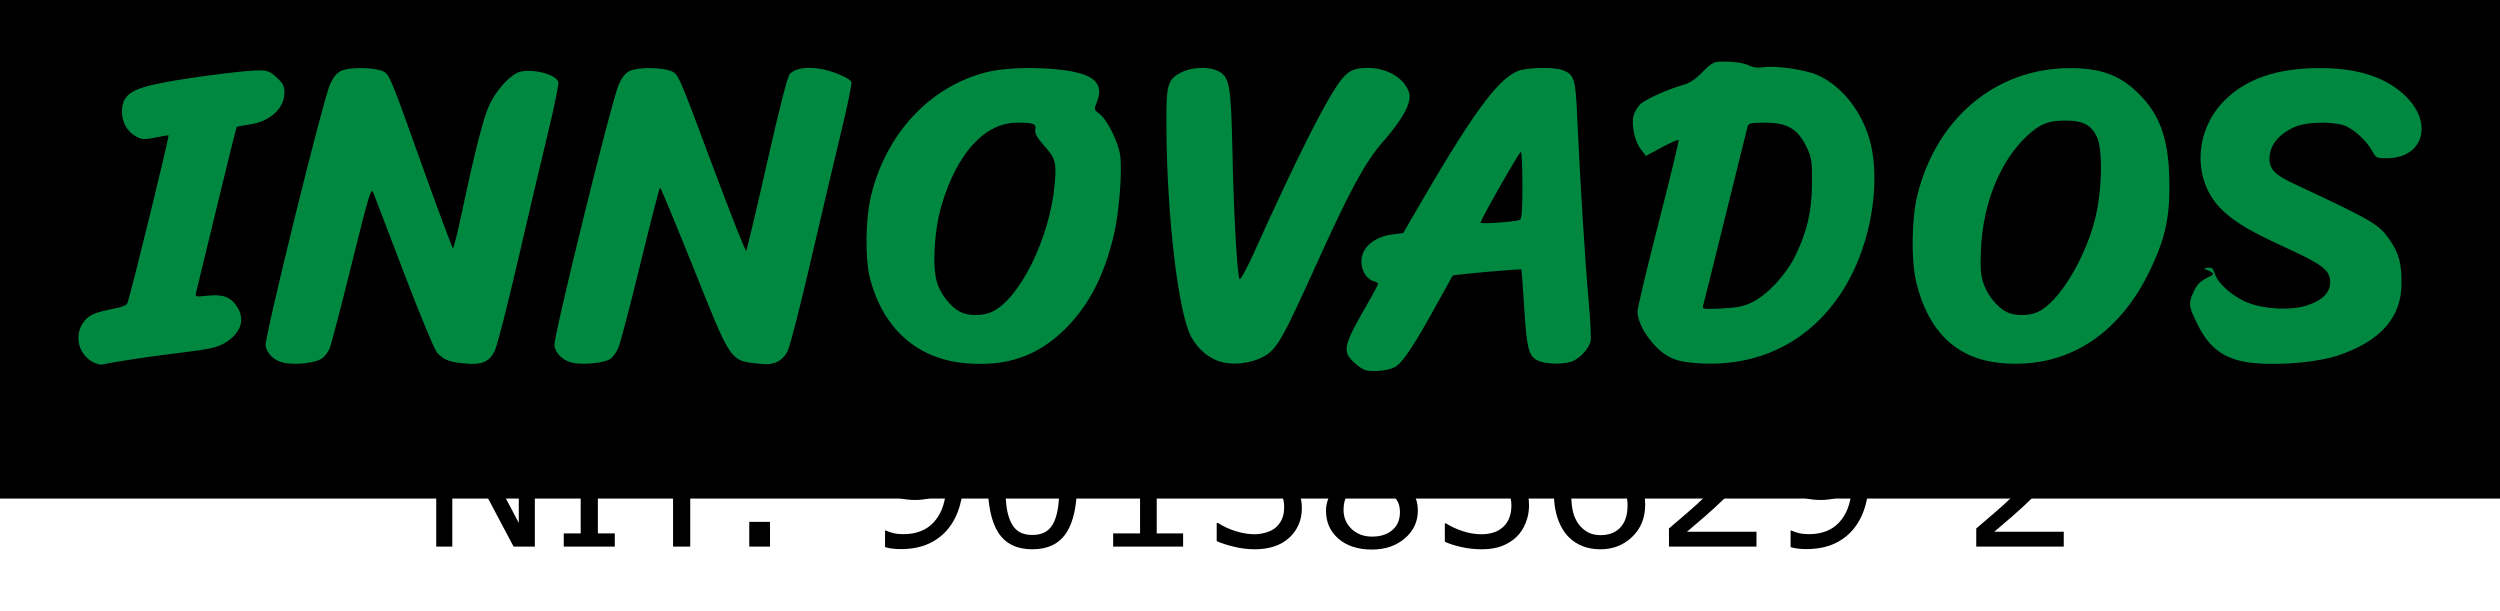 <?xml version="1.0" encoding="UTF-8" standalone="no"?>
<!-- Created with Inkscape (http://www.inkscape.org/) -->

<svg
   xmlns:dc="http://purl.org/dc/elements/1.1/"
   xmlns:cc="http://creativecommons.org/ns#"
   xmlns:rdf="http://www.w3.org/1999/02/22-rdf-syntax-ns#"
   xmlns:svg="http://www.w3.org/2000/svg"
   xmlns="http://www.w3.org/2000/svg"
   xmlns:sodipodi="http://sodipodi.sourceforge.net/DTD/sodipodi-0.dtd"
   xmlns:inkscape="http://www.inkscape.org/namespaces/inkscape"
   version="1.1"
   id="svg907"
   width="450"
   height="110"
   viewBox="0 0 450 110"
   sodipodi:docname="logoAJI.svg"
   inkscape:version="0.92.4 (5da689c313, 2019-01-14)"
   inkscape:export-filename="C:\Users\RicardoGrcs\bitmap.png"
   inkscape:export-xdpi="72"
   inkscape:export-ydpi="72">
  <defs
     id="defs911" />
  <sodipodi:namedview
     pagecolor="#ffffff"
     bordercolor="#666666"
     borderopacity="1"
     objecttolerance="10"
     gridtolerance="10"
     guidetolerance="10"
     inkscape:pageopacity="0"
     inkscape:pageshadow="2"
     inkscape:window-width="1920"
     inkscape:window-height="1017"
     id="namedview909"
     showgrid="false"
     inkscape:zoom="2.792"
     inkscape:cx="234.08879"
     inkscape:cy="-12.628048"
     inkscape:window-x="-8"
     inkscape:window-y="-8"
     inkscape:window-maximized="1"
     inkscape:current-layer="svg907" />
  <flowRoot
     xml:space="preserve"
     id="flowRoot1498"
     style="font-style:normal;font-weight:normal;font-size:40px;line-height:1.25;font-family:sans-serif;letter-spacing:0px;word-spacing:0px;fill:#000000;fill-opacity:1;stroke:none"
     transform="translate(0,-440)"><flowRegion
       id="flowRegion1500"><rect
         id="rect1502"
         width="559.202"
         height="217.805"
         x="-108.396"
         y="311.934" /></flowRegion><flowPara
       id="flowPara1504" /></flowRoot>  <flowRoot
     xml:space="preserve"
     id="flowRoot1506"
     style="font-style:normal;font-weight:normal;font-size:40px;line-height:1.25;font-family:sans-serif;letter-spacing:0px;word-spacing:0px;fill:#000000;fill-opacity:1;stroke:none"
     transform="translate(0,-440)"><flowRegion
       id="flowRegion1508"><rect
         id="rect1510"
         width="319.11"
         height="201.596"
         x="-49.639"
         y="292.686" /></flowRegion><flowPara
       id="flowPara1512" /></flowRoot>  <path
     style="fill:#008740;fill-opacity:1;stroke-width:1"
     d="m 245.876,66.657 c -0.467,-0.1 -1.441,-0.742 -2.166,-1.425 -2.147,-2.025 -1.919,-3.019 2.41,-10.506 1.057,-1.829 1.923,-3.463 1.923,-3.632 0,-0.168 -0.421,-0.412 -0.935,-0.541 -0.514,-0.129 -1.192,-0.732 -1.507,-1.34 -1.682,-3.253 0.578,-6.42 5.001,-7.007 l 1.986,-0.263 1.547,-2.681 c 10.637,-18.436 15.29,-24.903 19.045,-26.472 1.552,-0.648 6.519,-0.766 8.026,-0.19 2.191,0.838 2.384,1.456 2.702,8.659 0.47,10.659 1.406,25.712 2.036,32.778 0.321,3.593 0.487,6.913 0.371,7.378 -0.311,1.239 -1.632,2.778 -2.993,3.486 -1.469,0.764 -5.097,0.735 -6.621,-0.053 -1.555,-0.804 -1.898,-2.205 -2.355,-9.621 -0.224,-3.625 -0.455,-6.647 -0.515,-6.715 -0.143,-0.164 -12.218,0.918 -12.356,1.107 -0.059,0.081 -1.447,2.582 -3.085,5.558 -3.642,6.617 -5.697,9.755 -7.023,10.721 -1.006,0.733 -3.812,1.12 -5.491,0.759 z m 27.686,-27.068 c 0.35,-0.118 0.471,-1.702 0.471,-6.197 0,-3.321 -0.128,-6.038 -0.285,-6.038 -0.299,0 -7.248,12.203 -7.248,12.728 0,0.281 6.01,-0.138 7.062,-0.493 z M 16.487,65.045 c -3.258,-2.012 -3.143,-6.765 0.203,-8.457 0.551,-0.279 2.141,-0.717 3.532,-0.974 1.758,-0.325 2.591,-0.661 2.731,-1.101 0.941,-2.964 7.601,-30.173 7.386,-30.173 -0.154,0 -1.26,0.197 -2.459,0.438 -1.893,0.38 -2.339,0.352 -3.385,-0.211 -1.556,-0.838 -2.513,-2.485 -2.539,-4.372 -0.042,-3.041 1.54,-4.187 7.326,-5.309 4.842,-0.939 14.803,-2.222 17.245,-2.222 1.607,0 2.074,0.183 3.273,1.282 1.158,1.062 1.398,1.535 1.398,2.76 0,2.827 -2.653,5.214 -6.352,5.716 -1.158,0.157 -2.165,0.356 -2.239,0.443 -0.074,0.086 -1.693,6.598 -3.598,14.471 -1.905,7.872 -3.565,14.721 -3.689,15.22 -0.224,0.903 -0.215,0.906 2.116,0.662 2.774,-0.29 4.194,0.276 5.319,2.121 1.416,2.322 0.528,4.746 -2.355,6.436 -1.353,0.793 -2.733,1.091 -8.028,1.735 -5.703,0.693 -11.813,1.617 -13.927,2.106 -0.414,0.096 -1.296,-0.161 -1.959,-0.571 z m 35.016,0.331 c -1.907,-0.26 -3.39,-1.524 -3.695,-3.148 -0.249,-1.327 10.232,-43.88 11.579,-47.011 0.518,-1.203 1.177,-2.037 1.912,-2.417 1.41,-0.729 5.8,-0.733 7.538,-0.006 1.242,0.519 1.325,0.713 6.861,16.206 3.082,8.624 5.711,15.681 5.842,15.681 0.131,0 0.891,-3.093 1.69,-6.874 2.184,-10.344 3.779,-16.584 4.82,-18.857 1.075,-2.348 3.277,-4.938 4.921,-5.789 1.975,-1.021 6.935,0.006 7.532,1.561 0.122,0.318 -0.693,4.35 -1.812,8.96 -1.119,4.61 -3.579,15.056 -5.467,23.215 -1.888,8.158 -3.774,15.502 -4.191,16.319 -1.016,1.991 -2.421,2.538 -5.622,2.188 -2.714,-0.297 -3.546,-0.637 -4.757,-1.949 -0.448,-0.485 -3.108,-6.899 -5.912,-14.254 -2.804,-7.354 -5.296,-13.88 -5.539,-14.502 -0.404,-1.035 -0.732,0.042 -3.908,12.85 -1.907,7.689 -3.693,14.524 -3.968,15.19 -0.276,0.666 -0.925,1.488 -1.442,1.827 -1.115,0.73 -4.144,1.116 -6.379,0.811 z m 51.98,0 c -1.907,-0.26 -3.39,-1.524 -3.695,-3.148 -0.249,-1.327 10.232,-43.88 11.579,-47.011 0.518,-1.203 1.177,-2.037 1.912,-2.417 1.416,-0.732 5.803,-0.732 7.556,7.5e-4 1.258,0.526 1.354,0.745 7.256,16.57 3.29,8.82 6.089,15.916 6.221,15.768 0.132,-0.148 1.81,-7.219 3.729,-15.712 2.346,-10.384 3.704,-15.672 4.146,-16.141 0.868,-0.922 2.758,-1.279 5.099,-0.963 2.272,0.307 5.684,1.706 5.968,2.448 0.112,0.291 -0.712,4.301 -1.831,8.911 -1.119,4.61 -3.579,15.056 -5.467,23.215 -1.888,8.158 -3.774,15.502 -4.19,16.318 -0.901,1.765 -2.457,2.54 -4.64,2.308 -5.843,-0.621 -5.303,0.137 -12.271,-17.213 -3.211,-7.995 -5.93,-14.54 -6.043,-14.544 -0.112,-0.004 -1.698,6.137 -3.524,13.647 -1.826,7.51 -3.625,14.36 -3.998,15.223 -0.373,0.863 -1.075,1.787 -1.561,2.053 -1.143,0.627 -4.216,0.966 -6.246,0.69 z m 70.09,-0.018 c -8.483,-0.803 -14.539,-6.183 -16.917,-15.028 -0.977,-3.634 -0.905,-10.865 0.152,-15.18 2.731,-11.151 10.562,-19.535 20.672,-22.134 4.661,-1.198 14.03,-0.961 17.754,0.449 2.488,0.942 3.188,2.561 2.167,5.006 -0.509,1.218 -0.49,1.291 0.537,2.05 1.341,0.991 3.345,5.016 3.687,7.403 0.399,2.789 -0.176,10.273 -1.091,14.186 -1.746,7.473 -4.517,12.853 -8.811,17.106 -4.987,4.941 -10.64,6.854 -18.149,6.143 z m 4.993,-9.232 c 5.049,-2.396 10.438,-13.396 11.278,-23.018 0.342,-3.916 0.159,-4.571 -1.937,-6.93 -1.262,-1.421 -1.679,-2.174 -1.557,-2.812 0.209,-1.096 -0.273,-1.286 -3.257,-1.286 -5.827,0 -10.825,5.466 -13.62,14.897 -1.333,4.496 -1.701,11.201 -0.77,14.004 0.707,2.128 2.481,4.328 4.177,5.18 1.478,0.742 4.081,0.726 5.686,-0.035 z m 41.418,9.069 c -2.263,-0.575 -4.289,-2.227 -5.549,-4.525 -2.326,-4.241 -4.358,-21.243 -4.483,-37.493 -0.062,-8.05 0.154,-8.856 2.72,-10.165 1.892,-0.965 4.974,-1.066 6.616,-0.218 2.042,1.056 2.298,2.501 2.547,14.37 0.233,11.107 0.855,22.284 1.282,23.061 0.144,0.261 1.304,-1.868 2.67,-4.897 7.445,-16.508 12.648,-26.885 15.298,-30.515 1.544,-2.115 2.625,-2.634 5.385,-2.585 3.394,0.06 6.46,1.986 7.185,4.512 0.483,1.685 -1.131,4.695 -4.681,8.728 -3.227,3.666 -5.981,8.735 -12.073,22.223 -6.218,13.766 -7.122,15.312 -9.723,16.64 -2.058,1.05 -5.046,1.408 -7.195,0.862 z m 84.806,0.122 c -2.134,-0.194 -3.408,-0.534 -4.586,-1.224 -2.797,-1.639 -5.453,-5.548 -5.453,-8.025 0,-0.649 1.706,-7.817 3.791,-15.928 2.085,-8.111 3.704,-14.834 3.598,-14.94 -0.106,-0.106 -1.471,0.496 -3.032,1.339 l -2.839,1.532 -0.964,-1.264 c -1.077,-1.412 -1.695,-4.368 -1.256,-6.009 0.158,-0.592 0.659,-1.471 1.114,-1.955 0.839,-0.893 4.791,-2.691 7.876,-3.583 1.166,-0.337 2.23,-1.054 3.409,-2.296 1.236,-1.302 2.024,-1.82 2.825,-1.856 2.388,-0.109 4.548,0.156 5.571,0.684 0.689,0.355 1.561,0.469 2.448,0.32 2.186,-0.367 7.62,0.408 9.882,1.41 4.504,1.996 8.3,6.951 9.592,12.524 1.535,6.619 0.23,15.829 -3.254,22.968 -5.629,11.535 -16.058,17.455 -28.72,16.306 z m 10.489,-10.851 c 2.741,-1.297 6.139,-4.908 7.82,-8.31 2.16,-4.372 3.02,-8.063 3.065,-13.153 0.033,-3.767 -0.074,-4.575 -0.824,-6.201 -1.661,-3.603 -3.5,-4.722 -7.761,-4.722 -2.357,0 -2.846,0.107 -3.006,0.659 -0.105,0.363 -1.9,7.609 -3.989,16.102 -2.088,8.494 -3.896,15.761 -4.017,16.149 -0.207,0.663 -0.008,0.696 3.304,0.536 2.67,-0.129 3.981,-0.386 5.408,-1.061 z m 44.783,10.876 c -7.864,-0.768 -12.949,-5.627 -15.118,-14.447 -0.964,-3.919 -0.88,-11.436 0.176,-15.745 3.399,-13.871 14.166,-22.86 27.42,-22.893 5.889,-0.015 9.485,1.423 13.006,5.199 3.502,3.755 4.903,8.209 4.95,15.736 0.039,6.253 -0.844,10.062 -3.668,15.82 -5.708,11.637 -15.244,17.455 -26.765,16.331 z m 6.816,-9.216 c 3.656,-1.735 8.298,-9.266 10.19,-16.531 1.308,-5.024 1.488,-12.724 0.35,-15.017 -1.051,-2.119 -2.517,-2.872 -5.598,-2.873 -3.108,-0.002 -4.584,0.576 -6.88,2.692 -4.846,4.467 -7.977,12.082 -8.355,20.32 -0.16,3.479 -0.072,4.754 0.429,6.264 0.707,2.128 2.481,4.328 4.177,5.18 1.478,0.742 4.081,0.726 5.686,-0.035 z m 38.947,9.242 c -6.996,-0.608 -9.081,-4.312 -10.969,-8.446 -0.886,-1.94 -0.875,-2.613 0.078,-4.58 0.647,-1.336 1.186,-1.809 3.107,-2.726 1.279,-0.61 -1.911,-1.212 -1.152,-1.339 1.316,-0.219 1.4,-0.168 1.815,1.091 0.578,1.753 3.341,4.13 5.978,5.145 3.002,1.155 7.634,1.383 10.404,0.512 2.935,-0.923 4.342,-2.298 4.342,-4.242 0,-2.106 -1.303,-3.132 -7.727,-6.086 -6.547,-3.011 -8.952,-4.404 -11.405,-6.609 -5.647,-5.077 -5.588,-14.274 0.129,-20.02 3.845,-3.865 9.465,-5.793 16.962,-5.818 7.012,-0.024 12.177,1.661 15.679,5.113 5,4.929 3.067,11.121 -3.471,11.121 -1.779,0 -1.962,-0.088 -2.557,-1.224 -1.014,-1.935 -3.535,-4.214 -5.219,-4.719 -2.45,-0.734 -6.815,-0.573 -8.795,0.324 -2.952,1.338 -4.52,3.328 -4.52,5.737 0,1.854 1.026,2.9 4.381,4.467 14.463,6.753 15.419,7.322 17.44,10.372 1.501,2.267 1.951,4.004 1.951,7.54 0,6.083 -3.69,10.341 -11.2,12.925 -3.685,1.268 -10.244,1.896 -15.251,1.462 z"
     id="path862"
     inkscape:connector-curvature="0"
     sodipodi:nodetypes="cccsccscsccsccssscccsccssscscscscscsscscssccccscsccsccssssscssssssssscccccsccscscscssssscscsccsssssccsssscsccsssscccssssssscscssscscsssscccccsscscssssscsscscssssscccsscscccssscccccccccssccccsscccsccscc" />
  <g
     aria-label="NIT: 901385629-2T"
     style="font-style:normal;font-weight:normal;font-size:40px;line-height:1.25;font-family:sans-serif;letter-spacing:0px;word-spacing:0px;fill:#000000;fill-opacity:1;stroke:none"
     id="text833"
     transform="translate(10.914,-385.366)">
    <path
       d="M 85.359,483.753 H 81.531 L 70.5,462.94 v 20.812 h -2.891 v -23.266 h 4.797 l 10.062,19 v -19 h 2.891 z"
       style="font-style:normal;font-variant:normal;font-weight:normal;font-stretch:normal;font-size:32px;font-family:sans-serif;-inkscape-font-specification:sans-serif"
       id="path833"
       inkscape:connector-curvature="0" />
    <path
       d="m 99.75,483.753 h -9.188 v -2.375 h 3.047 V 462.862 H 90.562 v -2.375 H 99.75 v 2.375 h -3.047 v 18.516 H 99.75 Z"
       style="font-style:normal;font-variant:normal;font-weight:normal;font-stretch:normal;font-size:32px;font-family:sans-serif;-inkscape-font-specification:sans-serif"
       id="path835"
       inkscape:connector-curvature="0" />
    <path
       d="m 121.641,463.237 h -8.312 v 20.516 h -3.094 v -20.516 h -8.312 v -2.75 h 19.719 z"
       style="font-style:normal;font-variant:normal;font-weight:normal;font-stretch:normal;font-size:32px;font-family:sans-serif;-inkscape-font-specification:sans-serif"
       id="path837"
       inkscape:connector-curvature="0" />
    <path
       d="m 127.688,470.753 h -3.734 v -4.453 h 3.734 z m 0,13 h -3.734 v -4.453 h 3.734 z"
       style="font-style:normal;font-variant:normal;font-weight:normal;font-stretch:normal;font-size:32px;font-family:sans-serif;-inkscape-font-specification:sans-serif"
       id="path839"
       inkscape:connector-curvature="0" />
    <path
       d="m 162.594,470.721 q 0,3.047 -0.703,5.531 -0.688,2.484 -2.094,4.234 -1.422,1.781 -3.562,2.75 -2.141,0.969 -5.031,0.969 -0.812,0 -1.531,-0.094 -0.719,-0.078 -1.281,-0.266 v -2.984 h 0.156 q 0.453,0.234 1.281,0.453 0.828,0.203 1.844,0.203 3.453,0 5.406,-2.062 1.969,-2.078 2.281,-5.719 -1.453,0.875 -2.734,1.25 -1.281,0.375 -2.797,0.375 -1.438,0 -2.609,-0.281 -1.156,-0.281 -2.328,-1.094 -1.375,-0.953 -2.078,-2.422 -0.688,-1.469 -0.688,-3.516 0,-3.562 2.344,-5.797 2.344,-2.234 5.719,-2.234 1.688,0 3.125,0.531 1.438,0.516 2.516,1.562 1.328,1.297 2.047,3.344 0.719,2.031 0.719,5.266 z m -3.156,-0.672 q 0,-2.422 -0.5,-3.891 -0.5,-1.469 -1.375,-2.281 -0.734,-0.703 -1.578,-1 -0.844,-0.312 -1.828,-0.312 -2.25,0 -3.562,1.406 -1.297,1.406 -1.297,3.953 0,1.484 0.422,2.422 0.422,0.938 1.422,1.641 0.703,0.484 1.547,0.656 0.844,0.156 1.875,0.156 1.219,0 2.469,-0.328 1.25,-0.328 2.344,-0.953 0.016,-0.328 0.031,-0.641 0.031,-0.328 0.031,-0.828 z"
       style="font-style:normal;font-variant:normal;font-weight:normal;font-stretch:normal;font-size:32px;font-family:sans-serif;-inkscape-font-specification:sans-serif"
       id="path841"
       inkscape:connector-curvature="0" />
    <path
       d="m 182.969,472.112 q 0,6.266 -1.969,9.203 -1.953,2.922 -6.078,2.922 -4.188,0 -6.125,-2.969 -1.922,-2.969 -1.922,-9.125 0,-6.203 1.953,-9.156 1.953,-2.969 6.094,-2.969 4.188,0 6.109,3.016 1.938,3 1.938,9.078 z m -4.109,7.094 q 0.547,-1.266 0.734,-2.969 0.203,-1.719 0.203,-4.125 0,-2.375 -0.203,-4.125 -0.188,-1.75 -0.75,-2.969 -0.547,-1.203 -1.5,-1.812 -0.938,-0.609 -2.422,-0.609 -1.469,0 -2.438,0.609 -0.953,0.609 -1.516,1.844 -0.531,1.156 -0.734,3.016 -0.188,1.859 -0.188,4.078 0,2.438 0.172,4.078 0.172,1.641 0.734,2.938 0.516,1.219 1.453,1.859 0.953,0.641 2.516,0.641 1.469,0 2.438,-0.609 0.969,-0.609 1.5,-1.844 z"
       style="font-style:normal;font-variant:normal;font-weight:normal;font-stretch:normal;font-size:32px;font-family:sans-serif;-inkscape-font-specification:sans-serif"
       id="path843"
       inkscape:connector-curvature="0" />
    <path
       d="m 202.047,483.753 h -12.594 v -2.375 h 4.844 v -15.594 h -4.844 v -2.125 q 0.984,0 2.109,-0.156 1.125,-0.172 1.703,-0.484 0.719,-0.391 1.125,-0.984 0.422,-0.609 0.484,-1.625 h 2.422 v 20.969 h 4.75 z"
       style="font-style:normal;font-variant:normal;font-weight:normal;font-stretch:normal;font-size:32px;font-family:sans-serif;-inkscape-font-specification:sans-serif"
       id="path845"
       inkscape:connector-curvature="0" />
    <path
       d="m 221.703,472.549 q 0.75,0.672 1.234,1.688 0.484,1.016 0.484,2.625 0,1.594 -0.578,2.922 -0.578,1.328 -1.625,2.312 -1.172,1.094 -2.766,1.625 -1.578,0.516 -3.469,0.516 -1.938,0 -3.812,-0.469 -1.875,-0.453 -3.078,-1 v -3.266 h 0.234 q 1.328,0.875 3.125,1.453 1.797,0.578 3.469,0.578 0.984,0 2.094,-0.328 1.109,-0.328 1.797,-0.969 0.719,-0.688 1.062,-1.516 0.359,-0.828 0.359,-2.094 0,-1.25 -0.406,-2.062 -0.391,-0.828 -1.094,-1.297 -0.703,-0.484 -1.703,-0.656 -1,-0.188 -2.156,-0.188 h -1.406 v -2.594 h 1.094 q 2.375,0 3.781,-0.984 1.422,-1 1.422,-2.906 0,-0.844 -0.359,-1.469 -0.359,-0.641 -1,-1.047 -0.672,-0.406 -1.438,-0.562 -0.766,-0.156 -1.734,-0.156 -1.484,0 -3.156,0.531 -1.672,0.531 -3.156,1.5 h -0.156 v -3.266 q 1.109,-0.547 2.953,-1 1.859,-0.469 3.594,-0.469 1.703,0 3,0.312 1.297,0.312 2.344,1 1.125,0.75 1.703,1.812 0.578,1.062 0.578,2.484 0,1.938 -1.375,3.391 -1.359,1.438 -3.219,1.812 v 0.219 q 0.75,0.125 1.719,0.531 0.969,0.391 1.641,0.984 z"
       style="font-style:normal;font-variant:normal;font-weight:normal;font-stretch:normal;font-size:32px;font-family:sans-serif;-inkscape-font-specification:sans-serif"
       id="path847"
       inkscape:connector-curvature="0" />
    <path
       d="m 244.297,477.268 q 0,3.016 -2.359,5.016 -2.344,2 -5.906,2 -3.781,0 -6.031,-1.953 -2.234,-1.953 -2.234,-5 0,-1.938 1.125,-3.5 1.125,-1.578 3.172,-2.5 v -0.094 q -1.875,-1 -2.781,-2.188 -0.891,-1.188 -0.891,-2.969 0,-2.625 2.156,-4.375 2.156,-1.75 5.484,-1.75 3.484,0 5.562,1.672 2.078,1.672 2.078,4.25 0,1.578 -0.984,3.109 -0.984,1.516 -2.891,2.375 v 0.094 q 2.188,0.938 3.344,2.312 1.156,1.375 1.156,3.5 z m -3.703,-11.359 q 0,-1.672 -1.297,-2.656 -1.281,-1 -3.281,-1 -1.969,0 -3.234,0.938 -1.25,0.938 -1.25,2.531 0,1.125 0.625,1.953 0.641,0.812 1.922,1.453 0.578,0.281 1.656,0.734 1.094,0.453 2.125,0.75 1.547,-1.031 2.141,-2.141 0.594,-1.109 0.594,-2.562 z m 0.484,11.656 q 0,-1.438 -0.641,-2.297 -0.625,-0.875 -2.469,-1.75 -0.734,-0.344 -1.609,-0.641 -0.875,-0.297 -2.328,-0.828 -1.406,0.766 -2.266,2.078 -0.844,1.312 -0.844,2.969 0,2.109 1.453,3.484 1.453,1.375 3.688,1.375 2.281,0 3.641,-1.172 1.375,-1.172 1.375,-3.219 z"
       style="font-style:normal;font-variant:normal;font-weight:normal;font-stretch:normal;font-size:32px;font-family:sans-serif;-inkscape-font-specification:sans-serif"
       id="path849"
       inkscape:connector-curvature="0" />
    <path
       d="m 264.312,476.362 q 0,1.625 -0.594,3.109 -0.594,1.484 -1.625,2.5 -1.125,1.094 -2.688,1.688 -1.547,0.578 -3.594,0.578 -1.906,0 -3.672,-0.406 -1.766,-0.391 -2.984,-0.953 v -3.297 h 0.219 q 1.281,0.812 3,1.391 1.719,0.562 3.375,0.562 1.109,0 2.141,-0.312 1.047,-0.312 1.859,-1.094 0.688,-0.672 1.031,-1.609 0.359,-0.938 0.359,-2.172 0,-1.203 -0.422,-2.031 -0.406,-0.828 -1.141,-1.328 -0.812,-0.594 -1.984,-0.828 -1.156,-0.25 -2.594,-0.25 -1.375,0 -2.656,0.188 -1.266,0.188 -2.188,0.375 v -11.984 h 14 v 2.734 h -10.984 v 6.188 q 0.672,-0.062 1.375,-0.094 0.703,-0.031 1.219,-0.031 1.891,0 3.312,0.328 1.422,0.312 2.609,1.125 1.25,0.859 1.938,2.219 0.688,1.359 0.688,3.406 z"
       style="font-style:normal;font-variant:normal;font-weight:normal;font-stretch:normal;font-size:32px;font-family:sans-serif;-inkscape-font-specification:sans-serif"
       id="path851"
       inkscape:connector-curvature="0" />
    <path
       d="m 285.219,476.206 q 0,3.547 -2.344,5.797 -2.328,2.234 -5.719,2.234 -1.719,0 -3.125,-0.531 -1.406,-0.531 -2.484,-1.578 -1.344,-1.297 -2.078,-3.438 -0.719,-2.141 -0.719,-5.156 0,-3.094 0.656,-5.484 0.672,-2.391 2.125,-4.25 1.375,-1.766 3.547,-2.75 2.172,-1 5.062,-1 0.922,0 1.547,0.078 0.625,0.078 1.266,0.281 v 2.984 h -0.156 q -0.438,-0.234 -1.328,-0.438 -0.875,-0.219 -1.797,-0.219 -3.359,0 -5.359,2.109 -2,2.094 -2.328,5.672 1.312,-0.797 2.578,-1.203 1.281,-0.422 2.953,-0.422 1.484,0 2.609,0.281 1.141,0.266 2.328,1.094 1.375,0.953 2.062,2.406 0.703,1.453 0.703,3.531 z m -3.172,0.125 q 0,-1.453 -0.438,-2.406 -0.422,-0.953 -1.406,-1.656 -0.719,-0.5 -1.594,-0.656 -0.875,-0.156 -1.828,-0.156 -1.328,0 -2.469,0.312 -1.141,0.312 -2.344,0.969 -0.031,0.344 -0.047,0.672 -0.016,0.312 -0.016,0.797 0,2.469 0.5,3.906 0.516,1.422 1.406,2.25 0.719,0.688 1.547,1.016 0.844,0.312 1.828,0.312 2.266,0 3.562,-1.375 1.297,-1.391 1.297,-3.984 z"
       style="font-style:normal;font-variant:normal;font-weight:normal;font-stretch:normal;font-size:32px;font-family:sans-serif;-inkscape-font-specification:sans-serif"
       id="path853"
       inkscape:connector-curvature="0" />
    <path
       d="M 305.25,483.753 H 289.5 v -3.266 q 1.641,-1.406 3.281,-2.812 1.656,-1.406 3.078,-2.797 3,-2.906 4.109,-4.609 1.109,-1.719 1.109,-3.703 0,-1.812 -1.203,-2.828 -1.188,-1.031 -3.328,-1.031 -1.422,0 -3.078,0.5 -1.656,0.5 -3.234,1.531 h -0.156 v -3.281 q 1.109,-0.547 2.953,-1 1.859,-0.453 3.594,-0.453 3.578,0 5.609,1.734 2.031,1.719 2.031,4.672 0,1.328 -0.344,2.484 -0.328,1.141 -0.984,2.172 -0.609,0.969 -1.438,1.906 -0.812,0.938 -1.984,2.078 -1.672,1.641 -3.453,3.188 -1.781,1.531 -3.328,2.844 H 305.25 Z"
       style="font-style:normal;font-variant:normal;font-weight:normal;font-stretch:normal;font-size:32px;font-family:sans-serif;-inkscape-font-specification:sans-serif"
       id="path855"
       inkscape:connector-curvature="0" />
    <path
       d="m 325.594,470.721 q 0,3.047 -0.703,5.531 -0.688,2.484 -2.094,4.234 -1.422,1.781 -3.562,2.75 -2.141,0.969 -5.031,0.969 -0.812,0 -1.531,-0.094 -0.719,-0.078 -1.281,-0.266 v -2.984 h 0.156 q 0.453,0.234 1.281,0.453 0.828,0.203 1.844,0.203 3.453,0 5.406,-2.062 1.969,-2.078 2.281,-5.719 -1.453,0.875 -2.734,1.25 -1.281,0.375 -2.797,0.375 -1.438,0 -2.609,-0.281 -1.156,-0.281 -2.328,-1.094 -1.375,-0.953 -2.078,-2.422 -0.688,-1.469 -0.688,-3.516 0,-3.562 2.344,-5.797 2.344,-2.234 5.719,-2.234 1.688,0 3.125,0.531 1.438,0.516 2.516,1.562 1.328,1.297 2.047,3.344 0.719,2.031 0.719,5.266 z m -3.156,-0.672 q 0,-2.422 -0.5,-3.891 -0.5,-1.469 -1.375,-2.281 -0.734,-0.703 -1.578,-1 -0.844,-0.312 -1.828,-0.312 -2.25,0 -3.562,1.406 -1.297,1.406 -1.297,3.953 0,1.484 0.422,2.422 0.422,0.938 1.422,1.641 0.703,0.484 1.547,0.656 0.844,0.156 1.875,0.156 1.219,0 2.469,-0.328 1.25,-0.328 2.344,-0.953 0.016,-0.328 0.031,-0.641 0.031,-0.328 0.031,-0.828 z"
       style="font-style:normal;font-variant:normal;font-weight:normal;font-stretch:normal;font-size:32px;font-family:sans-serif;-inkscape-font-specification:sans-serif"
       id="path857"
       inkscape:connector-curvature="0" />
    <path
       d="m 339.875,474.987 h -9.75 v -2.828 h 9.75 z"
       style="font-style:normal;font-variant:normal;font-weight:normal;font-stretch:normal;font-size:32px;font-family:sans-serif;-inkscape-font-specification:sans-serif"
       id="path859"
       inkscape:connector-curvature="0" />
    <path
       d="m 360.562,483.753 h -15.75 v -3.266 q 1.641,-1.406 3.281,-2.812 1.656,-1.406 3.078,-2.797 3,-2.906 4.109,-4.609 1.109,-1.719 1.109,-3.703 0,-1.812 -1.203,-2.828 -1.188,-1.031 -3.328,-1.031 -1.422,0 -3.078,0.5 -1.656,0.5 -3.234,1.531 h -0.156 v -3.281 q 1.109,-0.547 2.953,-1 1.859,-0.453 3.594,-0.453 3.578,0 5.609,1.734 2.031,1.719 2.031,4.672 0,1.328 -0.344,2.484 -0.328,1.141 -0.984,2.172 -0.609,0.969 -1.438,1.906 -0.812,0.938 -1.984,2.078 -1.672,1.641 -3.453,3.188 -1.781,1.531 -3.328,2.844 h 12.516 z"
       style="font-style:normal;font-variant:normal;font-weight:normal;font-stretch:normal;font-size:32px;font-family:sans-serif;-inkscape-font-specification:sans-serif"
       id="path861"
       inkscape:connector-curvature="0" />
  </g>
</svg>
